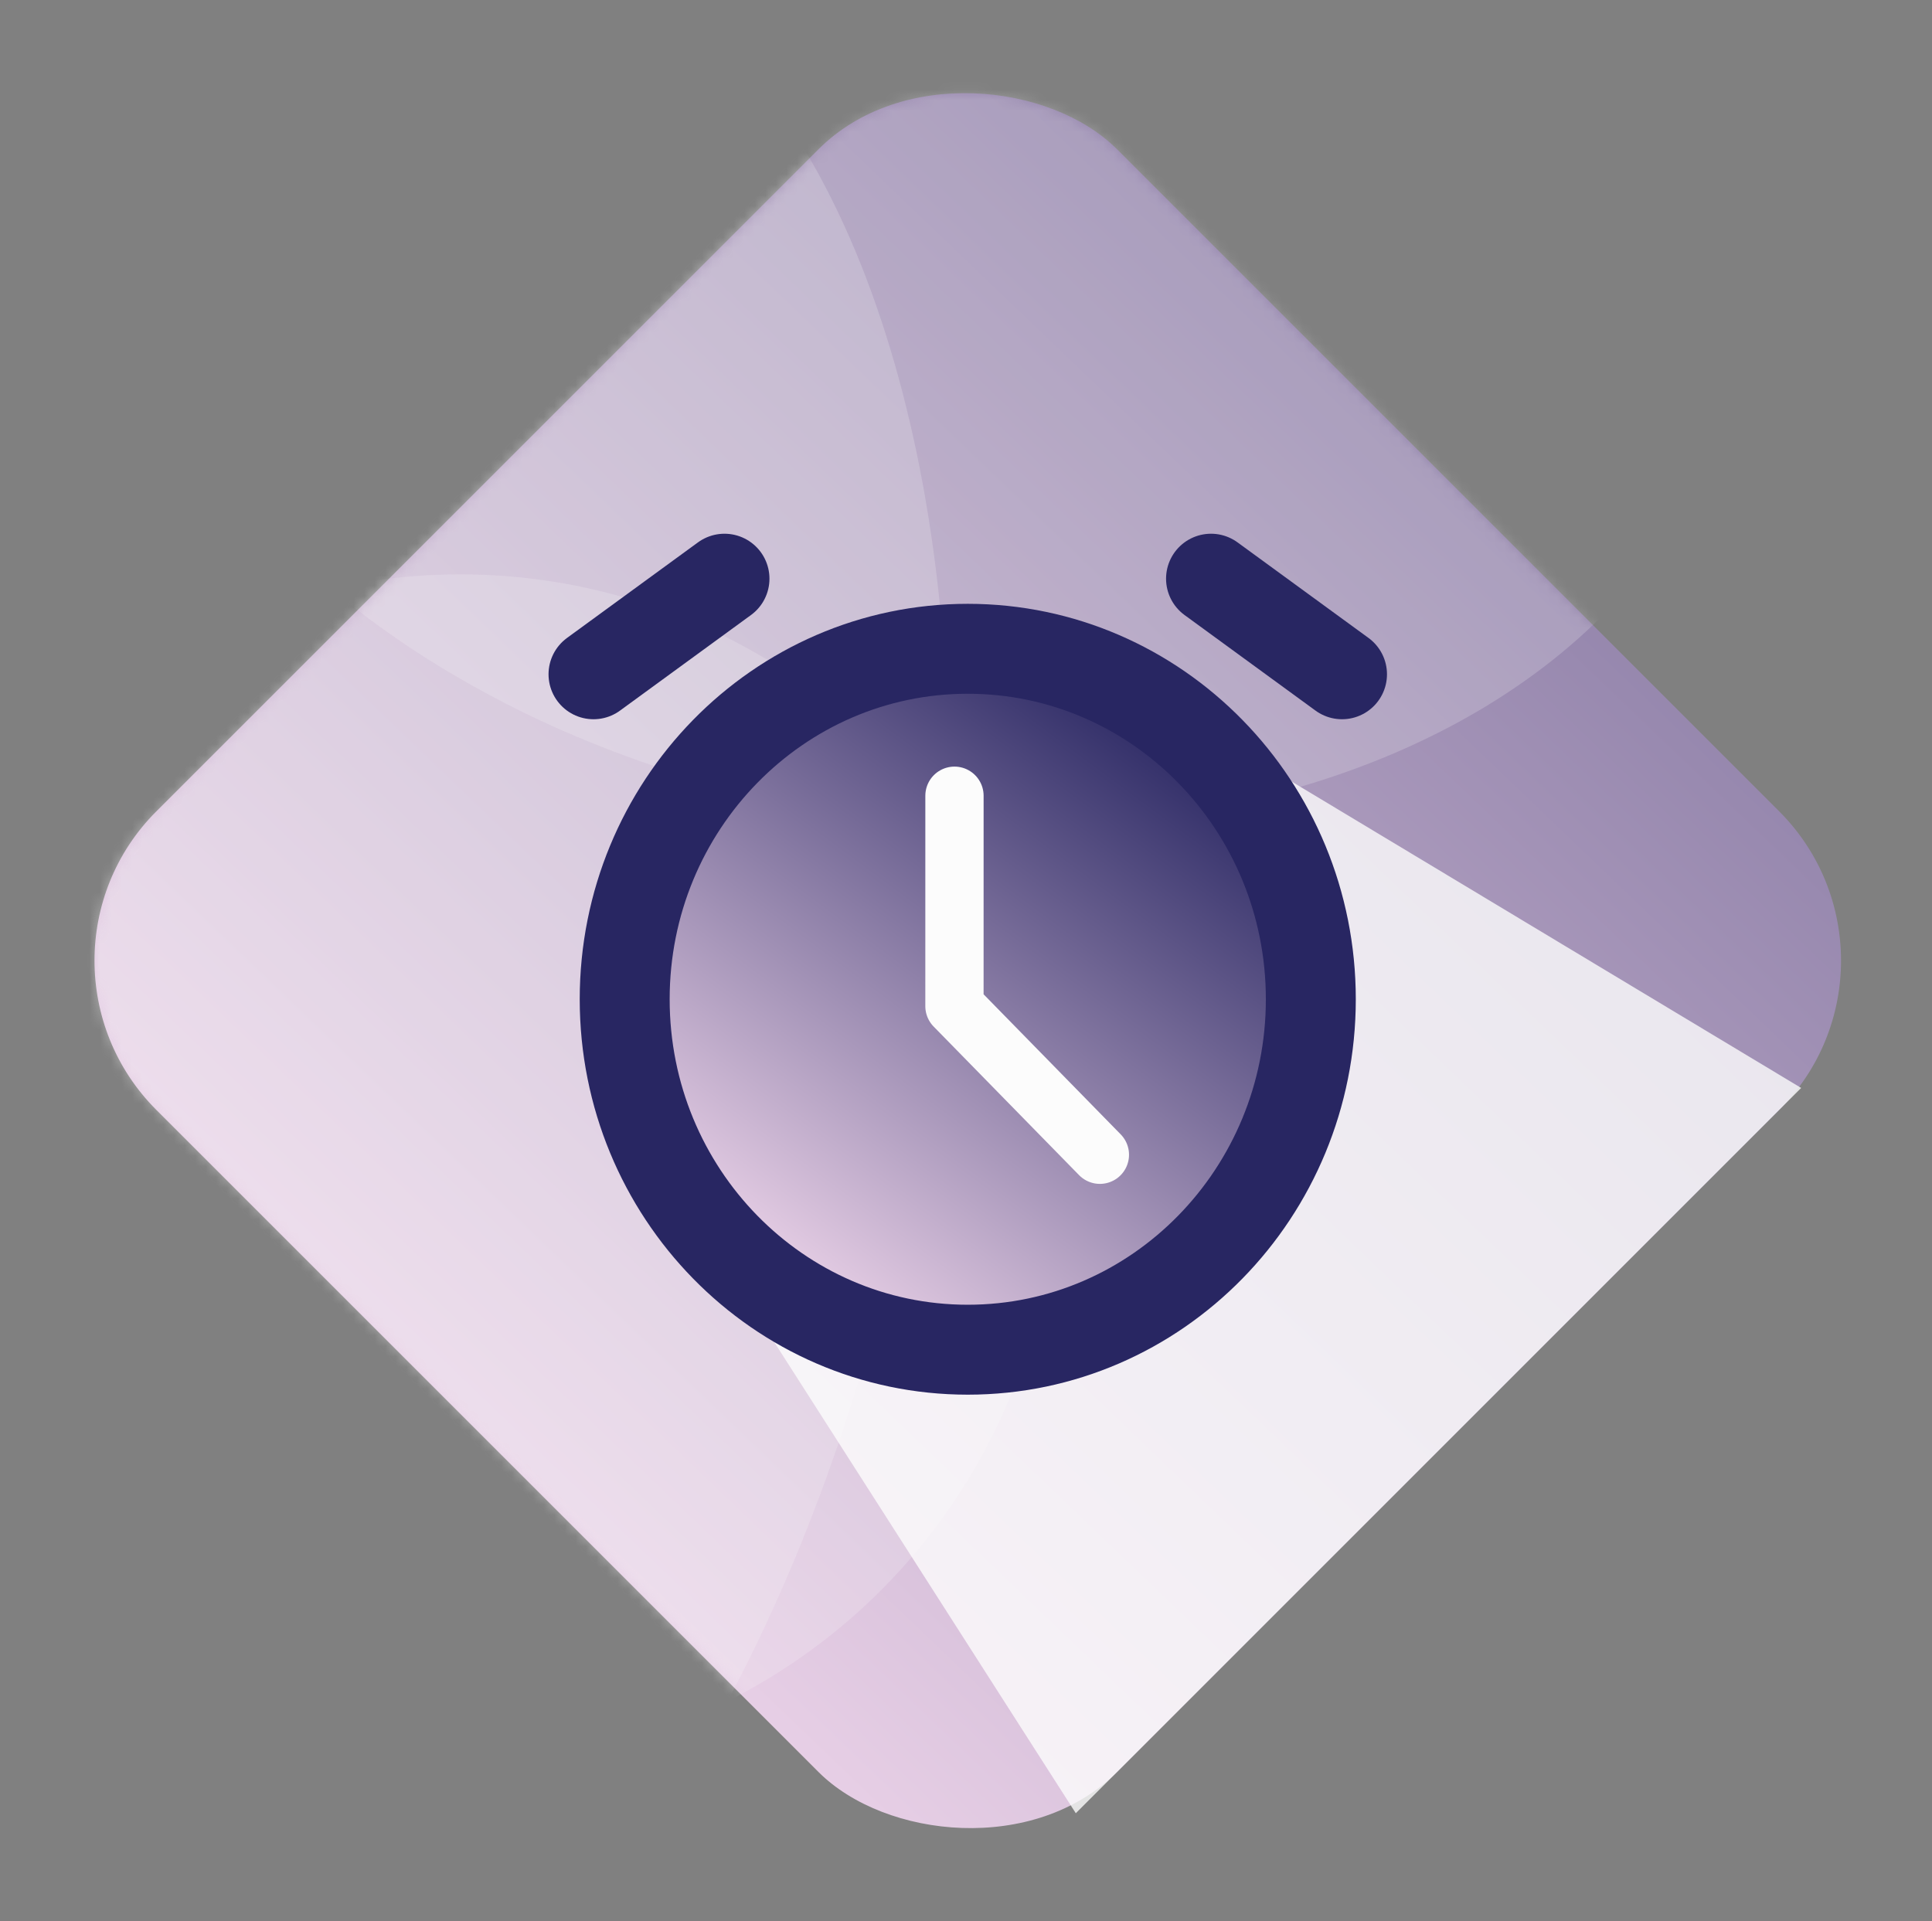 <svg width="183" height="182" viewBox="0 0 183 182" fill="none" xmlns="http://www.w3.org/2000/svg">
<rect x="0" y="0" width="183" height="182" fill="#808080" stroke="none"/>
<g id="TEMPS">
<g id="Carr&#195;&#169;">
<rect id="Rectangle 13" x="0.667" y="91" width="128.693" height="128.693" rx="20" transform="rotate(-45 0.667 91)" fill="url(#paint0_linear_46_197)"/>
<g id="Mask group">
<mask id="mask0_46_197" style="mask-type:alpha" maskUnits="userSpaceOnUse" x="8" y="8" width="167" height="166">
<rect id="Rectangle 14" x="0.667" y="91" width="128.693" height="128.693" rx="20" transform="rotate(-45 0.667 91)" fill="url(#paint1_linear_46_197)"/>
</mask>
<g mask="url(#mask0_46_197)">
<circle id="Ellipse 3" cx="43.579" cy="110.786" r="56.375" fill="#FCFCFC" fill-opacity="0.2"/>
<ellipse id="Ellipse 4" cx="87.057" cy="20.976" rx="56.375" ry="78.532" transform="rotate(-79.469 87.057 20.976)" fill="#FCFCFC" fill-opacity="0.2"/>
<ellipse id="Ellipse 5" cx="31.26" cy="98.35" rx="56.375" ry="106.299" transform="rotate(10.224 31.26 98.35)" fill="#FCFCFC" fill-opacity="0.2"/>
</g>
</g>
</g>
<path id="Vector 8" d="M101.9 171.767L66.815 116.948L118.345 71.63L170.606 103.06L101.9 171.767Z" fill="#FCFCFC" fill-opacity="0.8"/>
<g id="&#240;&#159;&#166;&#134; icon &#34;alarm clock&#34;">
<g id="Group">
<path id="Vector" d="M91.667 127.857C109.613 127.857 124.162 112.994 124.162 94.658C124.162 76.323 109.613 61.459 91.667 61.459C73.72 61.459 59.171 76.323 59.171 94.658C59.171 112.994 73.72 127.857 91.667 127.857Z" fill="url(#paint2_linear_46_197)" stroke="#282662" stroke-width="8.519" stroke-linejoin="round"/>
<path id="Vector_2" d="M90.408 75.379L90.406 95.314L104.182 109.389" stroke="#FCFCFC" stroke-width="5.52" stroke-linecap="round" stroke-linejoin="round"/>
<path id="Vector_3" d="M56.217 63.874L68.624 54.819" stroke="#282662" stroke-width="8.519" stroke-linecap="round" stroke-linejoin="round"/>
<path id="Vector_4" d="M127.116 63.874L114.709 54.819" stroke="#282662" stroke-width="8.519" stroke-linecap="round" stroke-linejoin="round"/>
</g>
</g>
</g>
<defs>
<linearGradient id="paint0_linear_46_197" x1="-39.389" y1="163.099" x2="307.153" y2="155.605" gradientUnits="userSpaceOnUse">
<stop stop-color="#FFE4F6"/>
<stop offset="1" stop-color="#282662"/>
</linearGradient>
<linearGradient id="paint1_linear_46_197" x1="64.815" y1="266.426" x2="59.46" y2="45.692" gradientUnits="userSpaceOnUse">
<stop stop-color="#FFE4F6"/>
<stop offset="1" stop-color="#282662"/>
</linearGradient>
<linearGradient id="paint2_linear_46_197" x1="112.378" y1="68.408" x2="69.164" y2="126.621" gradientUnits="userSpaceOnUse">
<stop stop-color="#282662"/>
<stop offset="1" stop-color="#FFE4F6"/>
</linearGradient>
</defs>
</svg>
